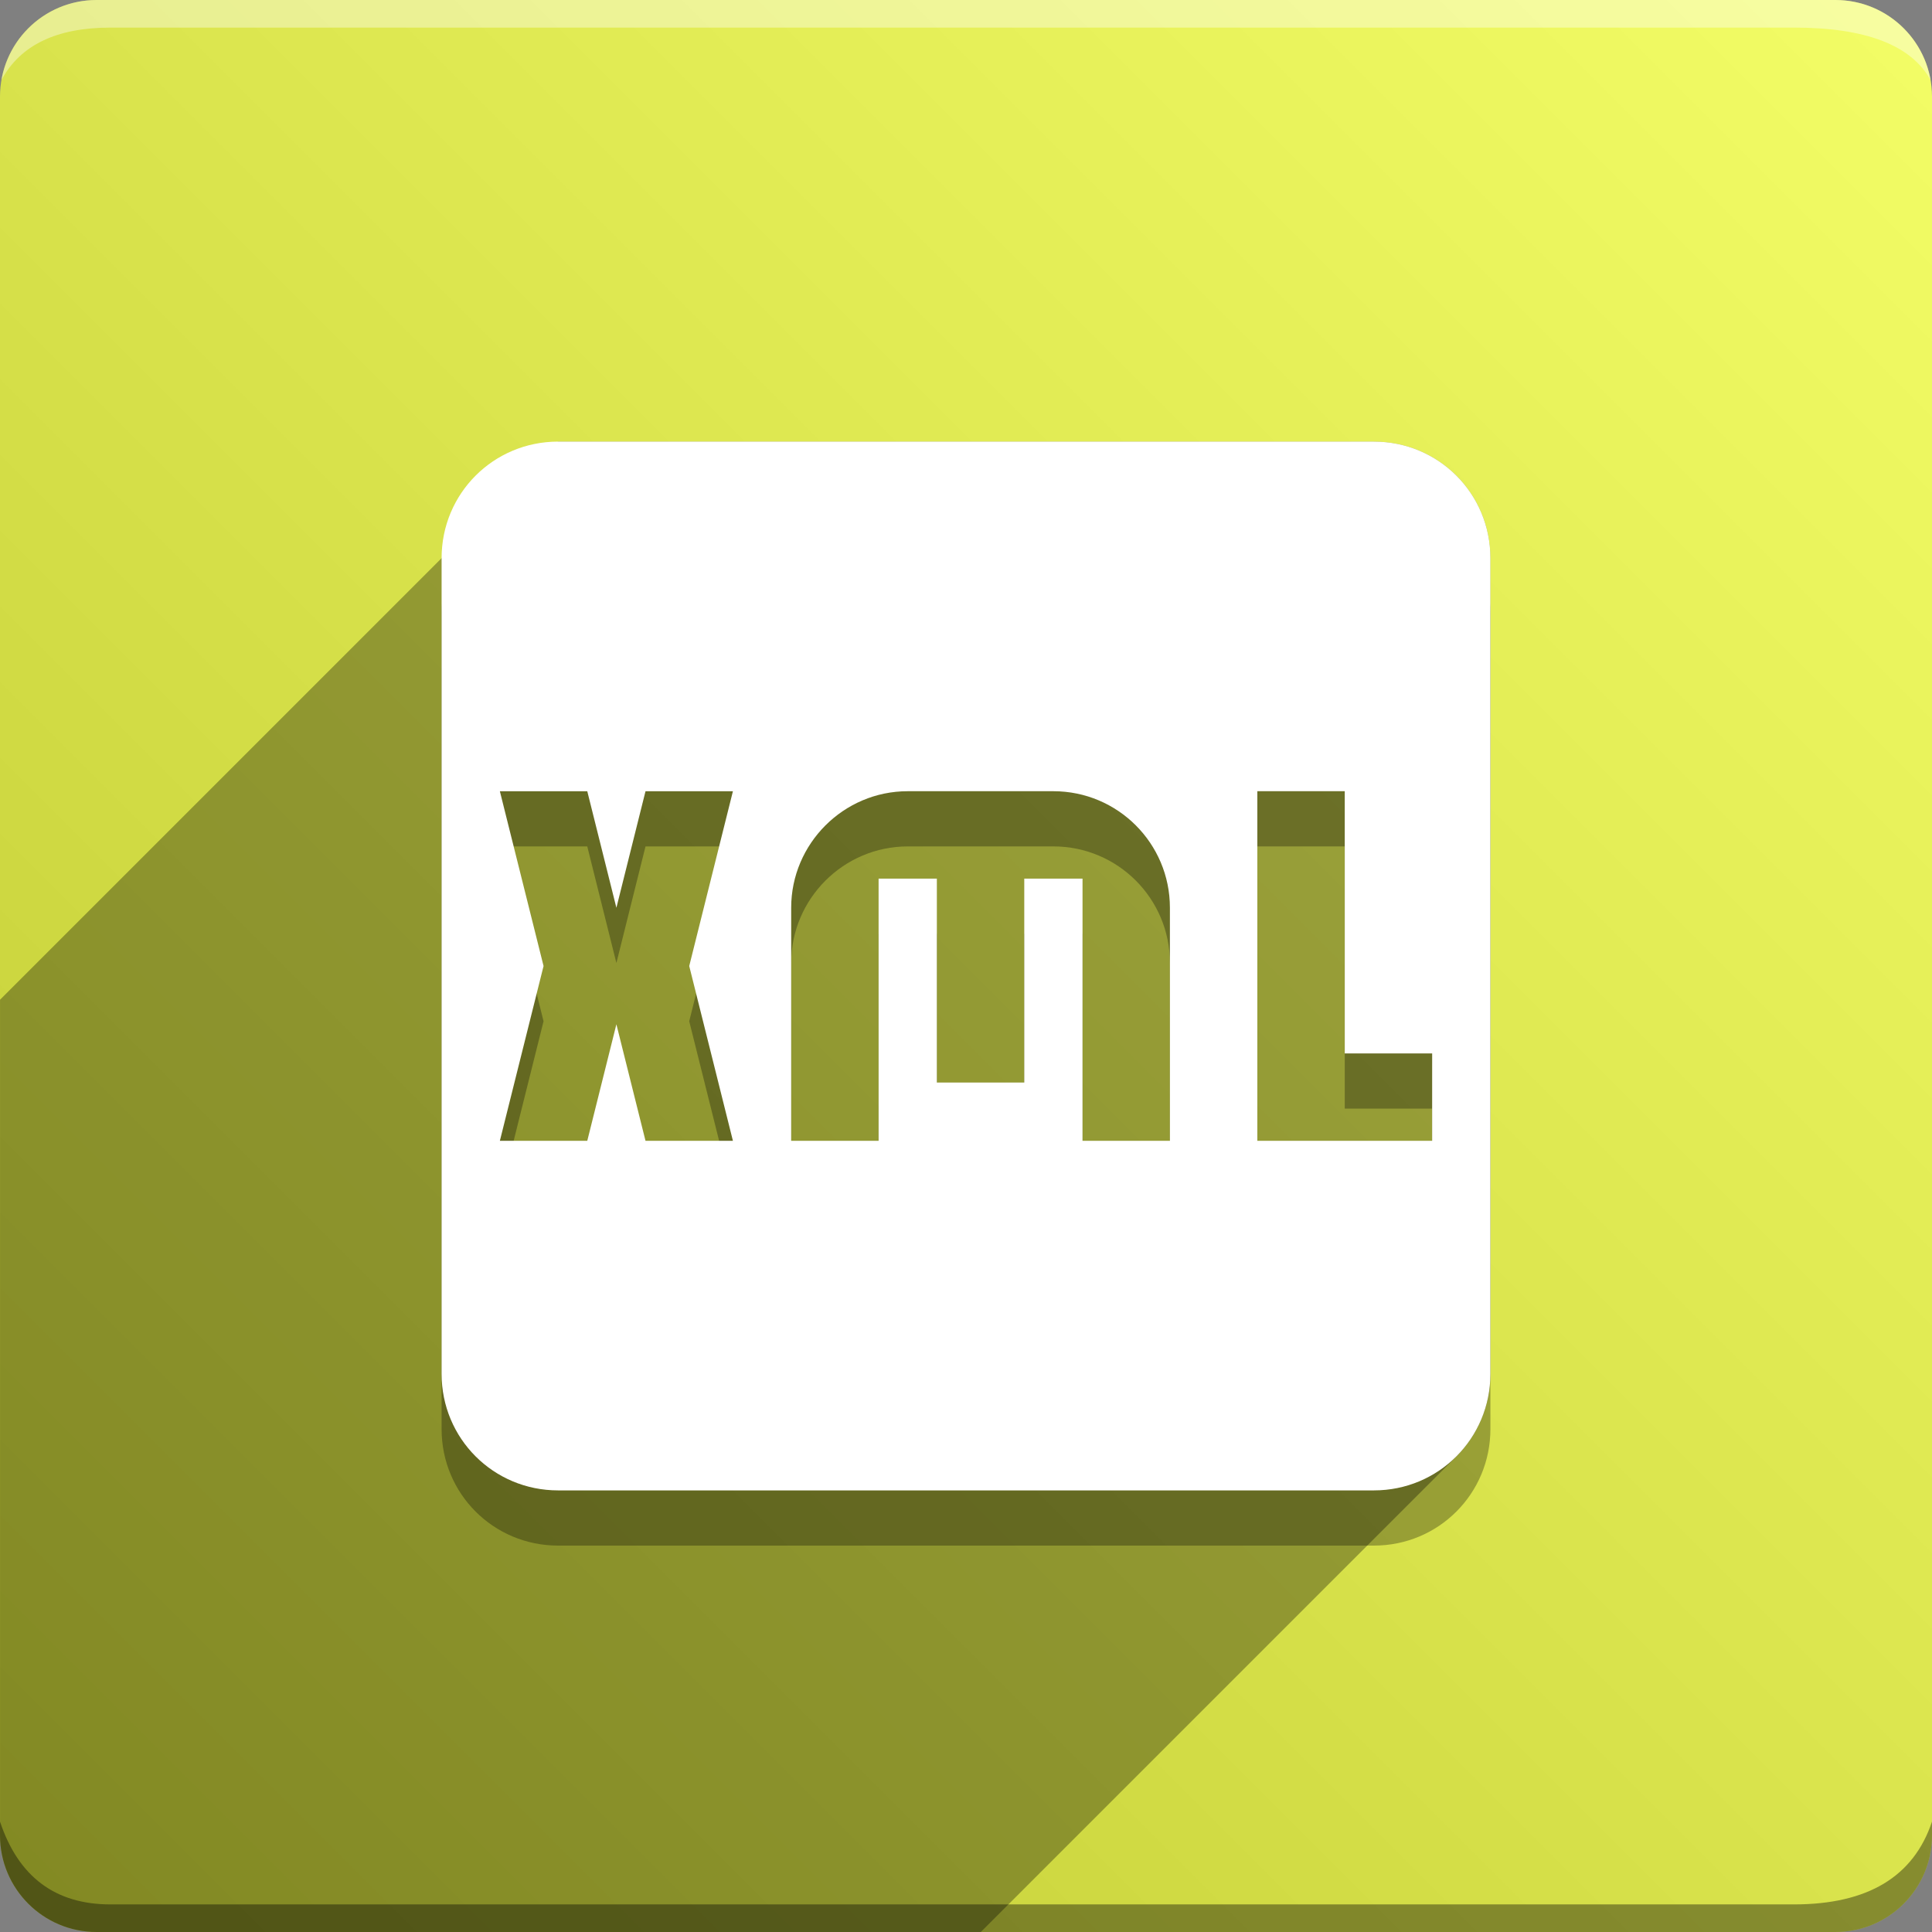 <svg version="1.1" xmlns="http://www.w3.org/2000/svg" xmlns:xlink="http://www.w3.org/1999/xlink" width="70" height="70" viewBox="0,0,70,70"><rect x="0" y="0" width="70" height="70" fill="#808080" stroke="none"/><!-- Generated with https://ivantodorovich.github.io/odoo-icon --><defs><linearGradient x1="70" y1="0" x2="0" y2="70" gradientUnits="userSpaceOnUse" id="color-1"><stop offset="0" stop-color="#f3fd66"/><stop offset="1" stop-color="#c0ca33"/></linearGradient></defs><g fill="none" fill-rule="nonzero" stroke="none" stroke-width="1" stroke-linecap="butt" stroke-linejoin="miter" stroke-miterlimit="10" stroke-dasharray="" stroke-dashoffset="0" font-family="none" font-weight="none" font-size="none" text-anchor="none" style="mix-blend-mode: normal"><path d="M3.5,70c-1.933,0 -3.5,-1.567 -3.5,-3.5v-63c0,-1.933 1.567,-3.5 3.5,-3.5h63c1.933,0 3.5,1.567 3.5,3.5v63c0,1.933 -1.567,3.5 -3.5,3.5z" id="box" fill="url(#color-1)"/><path d="M65,1h-61c-1.95,0 -3.267,0.634 -3.949,1.902c0.284,-1.648 1.72,-2.902 3.449,-2.902h63c1.73,0 3.166,1.255 3.449,2.904c-0.698,-1.269 -2.348,-1.904 -4.949,-1.904z" id="topBoxShadow" fill="#ffffff" opacity="0.383"/><path d="M4,69h61c2.667,0 4.333,-1 5,-3v0.5c0,1.933 -1.567,3.5 -3.5,3.5h-63c-1.933,0 -3.5,-1.567 -3.5,-3.5c0,-0.161 0,-0.328 0,-0.5c0.667,2 2,3 4,3z" id="bottomBoxShadow" fill="#000000" opacity="0.383"/><path d="M49.778,18h-29.556c-2.343,0 -4.222,1.879 -4.222,4.222v29.556c0,2.343 1.879,4.222 4.222,4.222h29.556c2.343,0 4.222,-1.879 4.222,-4.222v-29.556c0,-2.343 -1.879,-4.222 -4.222,-4.222M26.555,43.334h-3.167l-1.055,-4.222l-1.055,4.222h-3.167l1.583,-6.333l-1.583,-6.333h3.167l1.055,4.222l1.055,-4.222h3.167l-1.583,6.333l1.583,6.333M42.389,43.334h-3.167v-9.5h-2.111v7.389h-3.167v-7.389h-2.111v9.5h-3.167v-8.445c0,-2.322 1.9,-4.222 4.222,-4.222h5.278c2.332,0 4.222,1.89 4.222,4.222v8.445M51.889,43.334h-6.333v-12.667h3.167v9.5h3.167z" id="shadow" fill="#000000" opacity="0.3"/><path d="M20.222,16h29.556c2.343,0 4.222,1.879 4.222,4.222v29.556c0,1.172 -0.47,2.227 -1.232,2.99l-17.232,17.232h-32.035c-1.933,0 -3.5,-1.567 -3.5,-3.5l0,-30.278c6.498,-6.498 12.401,-12.401 16,-16c2.514,-2.514 4.09,-4.09 4.222,-4.222z" id="flatShadow" fill="#000000" opacity="0.324"/><path d="M49.778,16h-29.556c-2.343,0 -4.222,1.879 -4.222,4.222v29.556c0,2.343 1.879,4.222 4.222,4.222h29.556c2.343,0 4.222,-1.879 4.222,-4.222v-29.556c0,-2.343 -1.879,-4.222 -4.222,-4.222M26.555,41.334h-3.167l-1.055,-4.222l-1.055,4.222h-3.167l1.583,-6.333l-1.583,-6.333h3.167l1.055,4.222l1.055,-4.222h3.167l-1.583,6.333l1.583,6.333M42.389,41.334h-3.167v-9.5h-2.111v7.389h-3.167v-7.389h-2.111v9.5h-3.167v-8.445c0,-2.322 1.9,-4.222 4.222,-4.222h5.278c2.332,0 4.222,1.89 4.222,4.222v8.445M51.889,41.334h-6.333v-12.667h3.167v9.5h3.167z" id="icon" fill="#ffffff"/></g></svg>